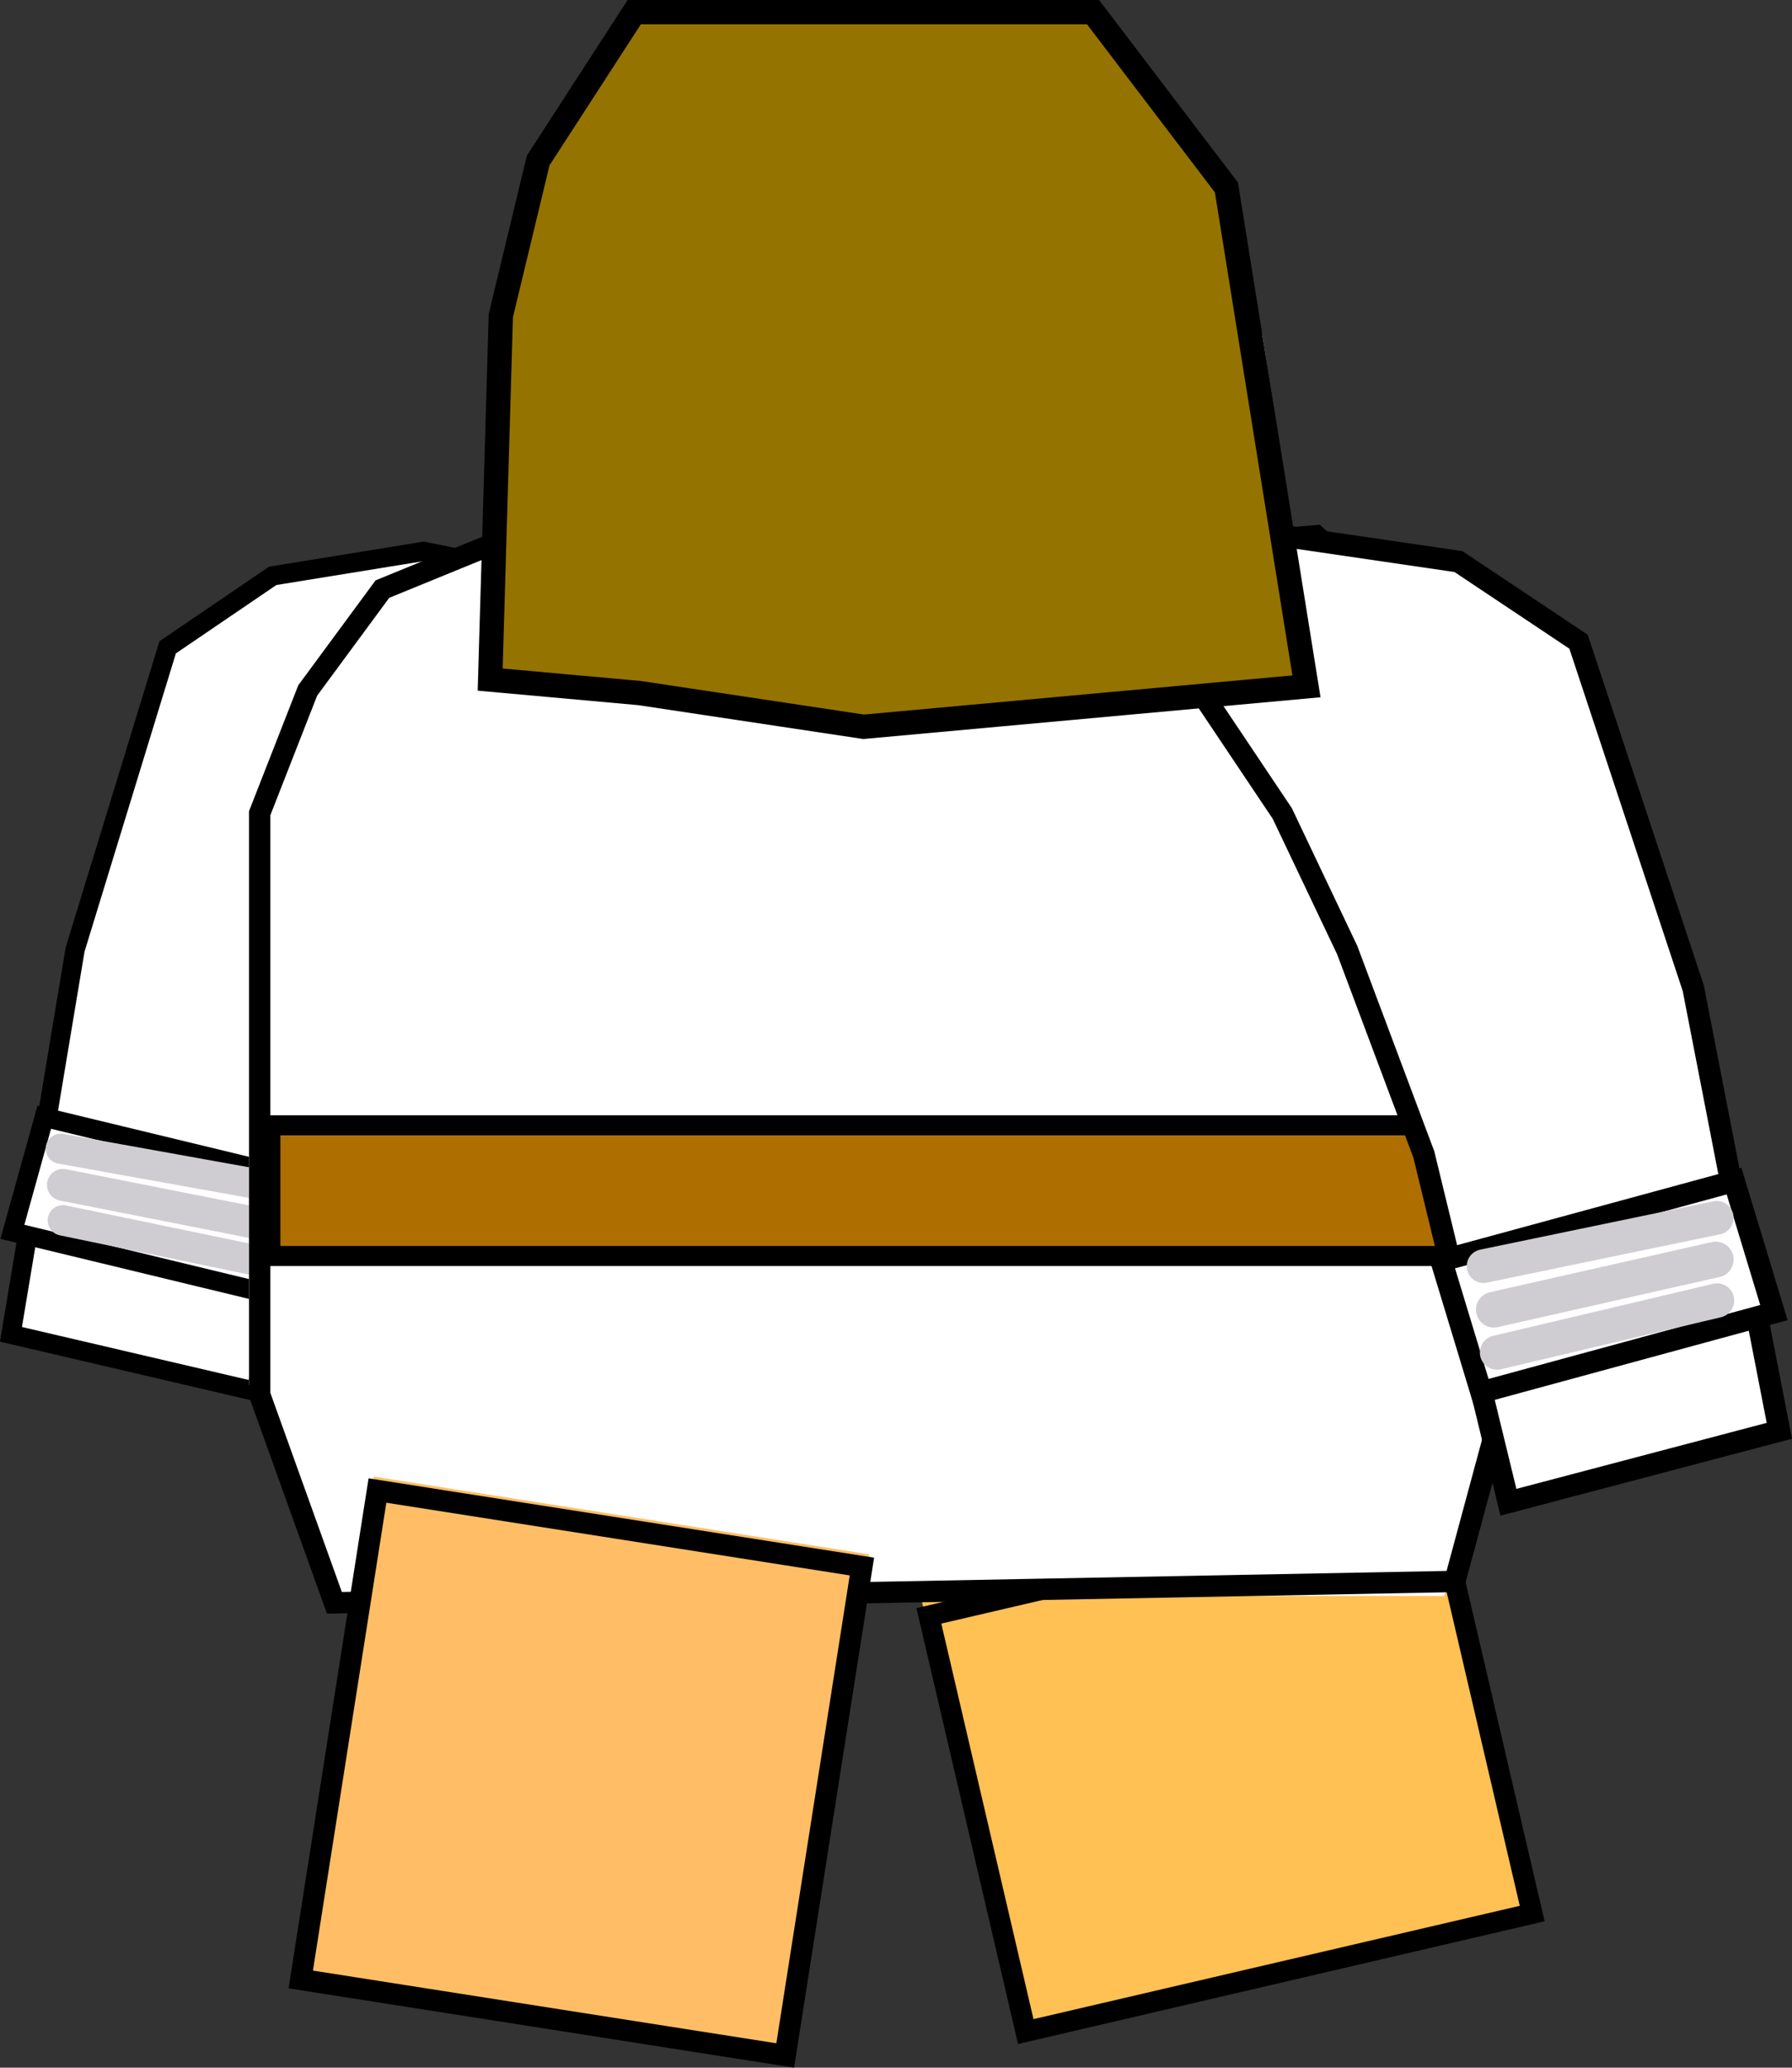 <svg version="1.1" xmlns="http://www.w3.org/2000/svg" xmlns:xlink="http://www.w3.org/1999/xlink" width="83.971" height="96.886" viewBox="0,0,83.971,96.886"><rect x="0" y="0" width="83.971" height="96.886" fill="#333333" stroke="none"/><defs><linearGradient x1="212.9" y1="191.08" x2="272.4" y2="191.08" gradientUnits="userSpaceOnUse" id="color-1"><stop offset="0" stop-color="#ffffff"/><stop offset="1" stop-color="#ffffff"/></linearGradient></defs><g transform="translate(-201.231,-170.396)"><g data-paper-data="{&quot;isPaintingLayer&quot;:true}" fill-rule="nonzero" stroke-linejoin="miter" stroke-miterlimit="10" stroke-dasharray="" stroke-dashoffset="0" style="mix-blend-mode: normal"><g fill="#ffc054" stroke-linecap="butt"><path d="M244.023,243.689l23.52,-5.482l5.018,21.531l-23.52,5.482z" stroke="none" stroke-width="0.877"/><path d="M244.757,246.112l23.731,-5.531l4.54,19.48l-23.731,5.531z" stroke="#000000" stroke-width="0.97"/></g><g fill="#ffffff"><path d="M204.751,214.887l4.336,-14.158l4.924,-3.35l7.066,-1.146l9.559,1.929l-4.824,1.955l-2.853,5.946l-3.099,5.901l-2.961,9.359l-3.697,14.273l-11.457,-2.676z" stroke="#000000" stroke-width="0.903" stroke-linecap="round"/><path d="M203.304,222.748l12.381,2.992l-1.492,5.369l-12.381,-2.992z" stroke="#000000" stroke-width="0.903" stroke-linecap="butt"/><path d="M213.922,225.994l-9.842,-1.77" stroke="#d0cdd2" stroke-width="1.414" stroke-linecap="round"/><path d="M213.475,229.511l-9.295,-1.93" stroke="#d0cdd2" stroke-width="1.43" stroke-linecap="round"/><path d="M213.55,227.769l-9.37,-1.852" stroke="#d0cdd2" stroke-width="1.497" stroke-linecap="round"/></g><path d="M215.15,204.235l1.75,-3.008l2.5,-2.963l4.5,-2.694l8.5,-3.143l10,-1.347l17.75,3.592l5,3.053l3,3.008l1.5,4.265l1.5,5.477l1.25,7.004v10.281l-1,9.473l-2.5,7.947h-52.5l-3.5,-9.922v-7.992v-13.514l0.5,-4.759z" fill="url(#color-1)" stroke="none" stroke-width="0.95" stroke-linecap="round"/><path d="M213.032,223.25h59.55v6h-59.55z" fill="#ae6f00" stroke="none" stroke-width="1.009" stroke-linecap="butt"/><path d="M213.9,223.125h58v6.125h-58z" fill="none" stroke="#000000" stroke-width="0.94" stroke-linecap="butt"/><path d="M224.65,195.75l18,1.5l20.25,-1.75l4.25,3.75l2.5,7l2.5,7.5l0.25,11l-0.5,10.5l-2.5,9.25l-52.5,1l-3.5,-9.75v-27.25l2.25,-5.75l3.5,-4.75z" fill="none" stroke="#000000" stroke-width="1" stroke-linecap="round"/><g fill="#ffffff"><path d="M284.609,237.441l-12.695,3.348l-3.964,-16.297l-3.589,-9.573l-3.043,-6.403l-4.549,-6.793l-5.735,-3.731l10.604,-2.443l7.936,1.162l5.626,3.754l5.376,16.238z" stroke="#000000" stroke-width="1.022" stroke-linecap="round"/><path d="M284.354,231.901l-13.716,3.733l-1.868,-6.161l13.716,-3.733z" stroke="#000000" stroke-width="1.022" stroke-linecap="butt"/><path d="M270.75,229.725l10.926,-2.266" stroke="#d0cdd2" stroke-width="1.578" stroke-linecap="round"/><path d="M271.381,233.774l10.309,-2.438" stroke="#d0cdd2" stroke-width="1.609" stroke-linecap="round"/><path d="M271.231,231.765l10.396,-2.35" stroke="#d0cdd2" stroke-width="1.677" stroke-linecap="round"/></g><g fill="#947300" stroke-linecap="round"><g><path d="M231.6,172.507l21.142,0.948l4.631,6.066l1.745,6.887l2.282,14.848l-19.196,1.959l-15.907,-2.59l-0.269,-15.48l1.879,-7.519z" stroke="#ffffff" stroke-width="2.607"/><path d="M228.178,196.241l0.562,-13.9l2.527,-7.582" stroke="#f9f9f9" stroke-width="2.391"/><path d="M231.716,196.241l0.393,-13.521l1.685,-7.708" stroke="#f9f9f9" stroke-width="2.391"/><path d="M235.479,197.505l0.281,-12.763l0.449,-9.604" stroke="#f9f9f9" stroke-width="2.391"/><path d="M239.243,175.138l0.73,7.455l-0.562,15.29" stroke="#f9f9f9" stroke-width="2.391"/><path d="M242.219,174.759l1.404,7.203l0.843,17.628" stroke="#f9f9f9" stroke-width="2.391"/><path d="M248.229,180.446l-1.797,-4.549z" stroke="#f9f9f9" stroke-width="2.391"/><path d="M248.229,180.446v18.702" stroke="#f9f9f9" stroke-width="2.391"/><path d="M245.758,174.949l1.348,2.338z" stroke="#f9f9f9" stroke-width="2.391"/><path d="M248.566,175.012l2.64,5.055l0.73,18.702" stroke="#f9f9f9" stroke-width="2.391"/><path d="M252.329,174.759l2.247,5.56l1.292,18.954" stroke="#f9f9f9" stroke-width="2.391"/></g><path d="M230.95,170.966h21.5l6.25,8.214l3.75,23.377l-20.75,1.895l-10.5,-1.58l-7,-0.632l0.5,-17.059l1.75,-7.266z" stroke="#000000" stroke-width="1.139"/></g><g fill="#ffbe65" stroke-linecap="butt"><path d="M218.751,239.588l23.216,3.642l-3.608,22.999l-23.216,-3.642z" stroke="none" stroke-width="0.887"/><path d="M218.918,240.24l22.701,3.561l-3.594,22.91l-22.701,-3.561z" stroke="#000000" stroke-width="0.999"/></g></g></g></svg>